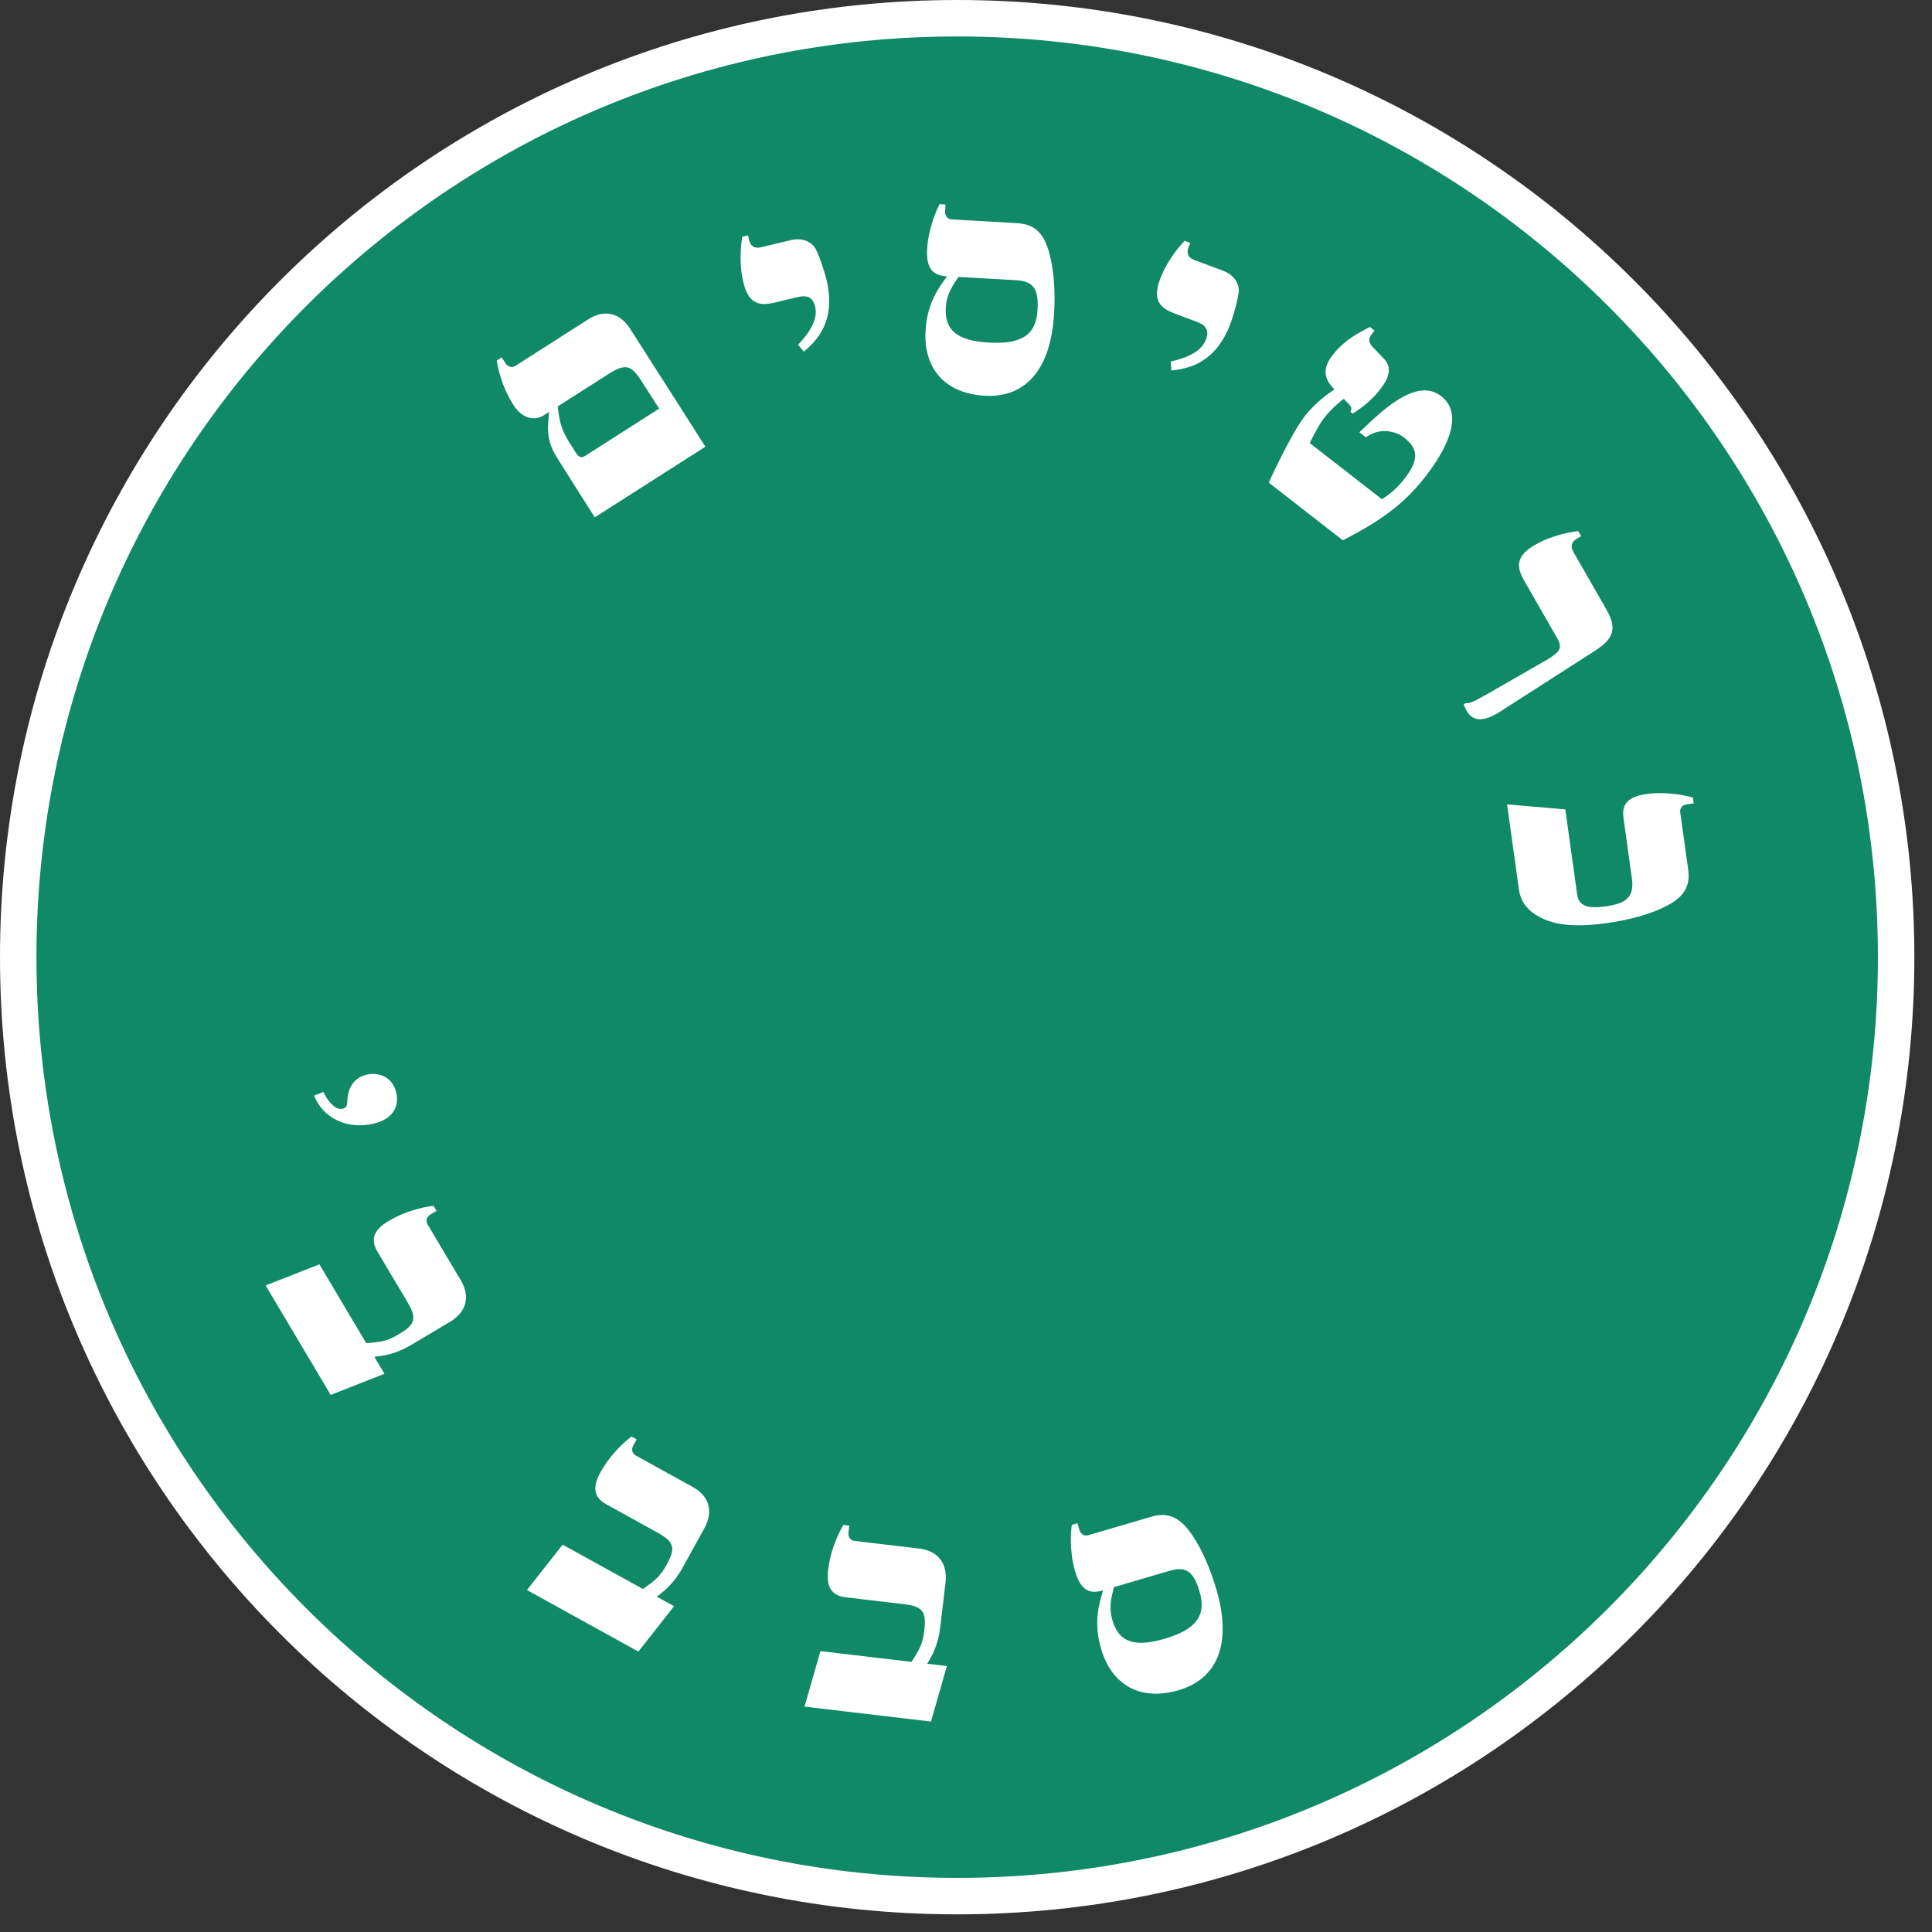 <?xml version="1.0" encoding="UTF-8"?>
<svg width="106px" height="106px" viewBox="0 0 106 106" version="1.1" xmlns="http://www.w3.org/2000/svg" xmlns:xlink="http://www.w3.org/1999/xlink">
    <rect x="0" y="0" width="106" height="106" fill="#333333" stroke="none"/>
    <!-- Generator: Sketch 47 (45396) - http://www.bohemiancoding.com/sketch -->
    <title>cta-round2</title>
    <desc>Created with Sketch.</desc>
    <defs></defs>
    <g id="Page-1" stroke="none" stroke-width="1" fill="none" fill-rule="evenodd">
        <g id="cta-round2" transform="translate(1, 1)">
            <path d="M51.516,103.031 C79.967,103.031 103.032,79.967 103.032,51.515 C103.032,23.064 79.967,0 51.516,0 C23.065,0 -0,23.064 -0,51.515 C-0,79.967 23.065,103.031 51.516,103.031 Z" id="Stroke-1" stroke="#FFFFFF" stroke-width="2" fill-opacity="0.7" fill="#00AE7C"></path>
            <path d="M31.631,27.385 L37.703,23.507 L33.578,17.046 C33.011,16.158 32.157,15.957 31.285,16.515 L27.285,19.068 C27.099,19.187 26.873,19.15 26.727,18.921 L26.526,18.606 L26.256,18.778 C26.288,19.019 26.474,20.131 27.169,21.219 C27.654,21.978 28.325,22.114 28.854,21.776 L29.11,21.612 L29.13,21.64 C28.986,22.741 29.066,23.336 29.605,24.182 L31.631,27.385 Z M31.136,23.992 C30.921,24.129 30.793,24.151 30.573,23.806 L30.345,23.448 C29.823,22.631 29.715,22.275 29.599,21.3 L32.394,19.515 C33.31,18.93 33.635,19.026 34.202,19.915 L35.163,21.42 L31.136,23.992 Z M43.105,18.294 C43.772,17.716 44.898,16.66 44.349,14.362 C44.219,13.817 43.871,12.799 43.694,12.563 C43.563,12.384 43.156,11.992 42.379,12.178 L40.74,12.569 C40.377,12.656 40.176,12.477 40.105,12.179 L40.041,11.915 L39.73,11.989 C39.682,12.228 39.51,13.335 39.782,14.475 C40.047,15.582 40.559,15.826 41.483,15.606 L42.742,15.305 C43.353,15.159 43.608,15.343 43.725,15.839 C43.873,16.451 43.514,17.148 42.788,17.916 L43.105,18.294 Z M56.434,12.461 C56.138,11.712 55.684,11.294 54.819,11.245 L51.221,11.039 C50.999,11.027 50.839,10.864 50.855,10.593 L50.876,10.219 L50.553,10.201 C50.42,10.432 49.934,11.51 49.868,12.648 C49.813,13.615 50.092,14.108 50.907,14.154 L50.941,14.156 L50.938,14.19 C50.586,14.698 49.873,15.543 49.782,17.138 C49.664,19.192 50.812,20.585 53.035,20.712 C55.172,20.835 56.651,19.387 56.834,16.196 C56.968,13.871 56.508,12.652 56.434,12.461 L56.434,12.461 Z M53.252,17.796 C51.538,17.698 50.822,17.129 50.892,15.89 C50.94,15.059 51.324,14.604 51.586,14.193 L54.776,14.375 C55.761,14.432 55.986,14.938 55.925,16.008 C55.847,17.382 55.035,17.898 53.252,17.796 L53.252,17.796 Z M63.275,19.33 C64.15,19.222 65.675,18.977 66.505,16.765 C66.701,16.239 66.983,15.201 66.966,14.904 C66.959,14.683 66.838,14.13 66.091,13.85 L64.514,13.259 C64.165,13.128 64.099,12.867 64.207,12.581 L64.302,12.326 L63.999,12.213 C63.827,12.384 63.065,13.206 62.653,14.304 C62.252,15.37 62.541,15.86 63.432,16.194 L64.642,16.647 C65.231,16.868 65.34,17.163 65.16,17.64 C64.939,18.229 64.252,18.607 63.222,18.838 L63.275,19.33 Z M78.073,20.737 C77.04,19.933 75.665,20.759 74.222,22.114 L73.582,22.715 L73.931,22.986 L74.192,22.844 C74.838,22.485 75.614,22.679 76.029,23.003 C76.835,23.629 76.85,24.245 76.067,25.251 C75.629,25.815 75.233,26.131 74.817,26.389 L70.859,23.309 C71.207,22.611 71.415,22.234 71.675,21.899 C72.02,21.456 72.48,21.059 72.725,20.884 L72.975,21.143 C73.195,21.358 73.156,21.435 73.093,21.601 L73.213,21.695 C73.921,21.255 74.385,20.797 74.719,20.368 C75.168,19.791 75.433,19.201 74.919,18.671 L74.349,18.076 C74.028,17.741 74.09,17.551 74.278,17.31 L74.412,17.135 L74.157,16.937 C73.695,17.201 72.831,17.563 72.132,18.462 C71.734,18.972 71.448,19.589 72.183,20.333 L72.224,20.365 C71.841,20.606 71.142,21.117 70.569,21.855 C70.109,22.446 69.285,24.002 68.609,25.479 L72.674,28.643 C75.022,27.453 76.192,26.447 77.206,25.146 C78.573,23.388 79.24,21.645 78.073,20.737 L78.073,20.737 Z M79.469,37.999 C79.832,38.632 80.454,38.589 81.314,38.038 L86.469,34.729 C87.373,34.153 87.806,33.611 87.165,32.491 L85.32,29.274 C85.135,28.95 85.249,28.707 85.516,28.555 L85.751,28.419 L85.591,28.141 C85.35,28.162 84.224,28.318 83.237,28.884 C82.234,29.458 82.144,30.019 82.617,30.844 L84.444,34.031 C84.757,34.577 84.572,34.8 83.731,35.282 L80.516,37.125 C79.763,37.557 79.606,37.588 79.421,37.576 L79.303,37.644 C79.349,37.755 79.401,37.882 79.469,37.999 L79.469,37.999 Z M81.686,43.132 L82.338,47.812 C82.418,48.385 82.728,48.891 83.382,49.264 C84.072,49.664 85.103,49.932 87.141,49.648 C89.483,49.322 90.572,48.639 90.745,48.53 C91.421,48.093 91.743,47.567 91.623,46.708 L91.186,43.575 C91.156,43.356 91.284,43.167 91.553,43.129 L91.924,43.078 L91.879,42.76 C91.627,42.675 90.475,42.406 89.347,42.563 C88.388,42.697 87.96,43.065 88.072,43.871 L88.534,47.19 C88.677,48.217 88.228,48.572 87.082,48.731 C86.106,48.867 85.62,48.712 85.528,48.055 L84.882,43.408 L81.686,43.132 Z" id="Fill-3" fill="#FFFFFF"></path>
            <path d="M16.233,59.106 C16.735,60.402 18.131,60.977 19.487,60.652 C20.677,60.368 20.896,59.599 20.737,58.937 C20.524,58.045 19.734,57.814 19.106,57.964 C18.412,58.13 18.093,58.696 18.057,59.351 C18.046,59.599 18.053,59.772 17.805,59.831 C17.342,59.942 16.899,59.261 16.746,58.913 L16.233,59.106 Z M13.573,69.527 L17.144,75.533 L20.093,74.373 L19.537,73.438 C20.045,73.393 20.745,73.274 21.534,72.805 L23.682,71.528 C24.588,70.989 24.816,70.142 24.286,69.25 L22.462,66.181 C22.349,65.991 22.394,65.767 22.627,65.628 L22.949,65.437 L22.784,65.159 C22.542,65.185 21.425,65.335 20.314,65.995 C19.539,66.455 19.295,66.976 19.704,67.663 L21.337,70.41 C21.893,71.345 21.786,71.666 20.88,72.204 C20.267,72.569 19.981,72.62 19.094,72.693 L16.523,68.367 L13.573,69.527 Z M27.911,86.238 L34.026,89.614 L35.983,87.125 L35.032,86.599 C35.447,86.304 35.99,85.846 36.434,85.042 L37.642,82.854 C38.151,81.932 37.921,81.087 37.013,80.586 L33.887,78.859 C33.693,78.752 33.618,78.536 33.75,78.298 L33.931,77.971 L33.65,77.816 C33.454,77.96 32.566,78.654 31.941,79.784 C31.506,80.572 31.559,81.145 32.257,81.53 L35.056,83.076 C36.008,83.602 36.079,83.932 35.569,84.855 C35.223,85.481 35.002,85.67 34.274,86.18 L29.869,83.748 L27.911,86.238 Z M43.14,92.635 L50.079,93.454 L50.952,90.407 L49.871,90.28 C50.145,89.85 50.475,89.221 50.583,88.31 L50.876,85.828 C50.999,84.781 50.465,84.085 49.435,83.963 L45.89,83.545 C45.671,83.519 45.52,83.347 45.552,83.077 L45.595,82.706 L45.275,82.668 C45.147,82.875 44.587,83.853 44.436,85.136 C44.33,86.031 44.595,86.542 45.388,86.635 L48.562,87.01 C49.643,87.137 49.833,87.417 49.709,88.463 C49.625,89.172 49.492,89.431 49.01,90.178 L44.013,89.589 L43.14,92.635 Z M64.104,82.817 C63.572,82.211 63.005,81.97 62.173,82.214 L58.715,83.229 C58.503,83.292 58.297,83.193 58.22,82.932 L58.115,82.573 L57.805,82.664 C57.758,82.926 57.661,84.106 57.982,85.199 C58.255,86.128 58.683,86.499 59.466,86.269 L59.499,86.259 L59.508,86.292 C59.347,86.889 58.96,87.924 59.41,89.457 C59.989,91.431 61.537,92.358 63.674,91.731 C65.729,91.127 66.636,89.267 65.735,86.2 C65.079,83.965 64.238,82.972 64.104,82.817 L64.104,82.817 Z M62.899,88.911 C61.252,89.395 60.386,89.1 60.036,87.909 C59.801,87.11 60.01,86.552 60.118,86.078 L63.185,85.177 C64.131,84.899 64.515,85.301 64.816,86.328 C65.204,87.649 64.612,88.408 62.899,88.911 L62.899,88.911 Z" id="Fill-5" fill="#FFFFFF"></path>
        </g>
    </g>
</svg>